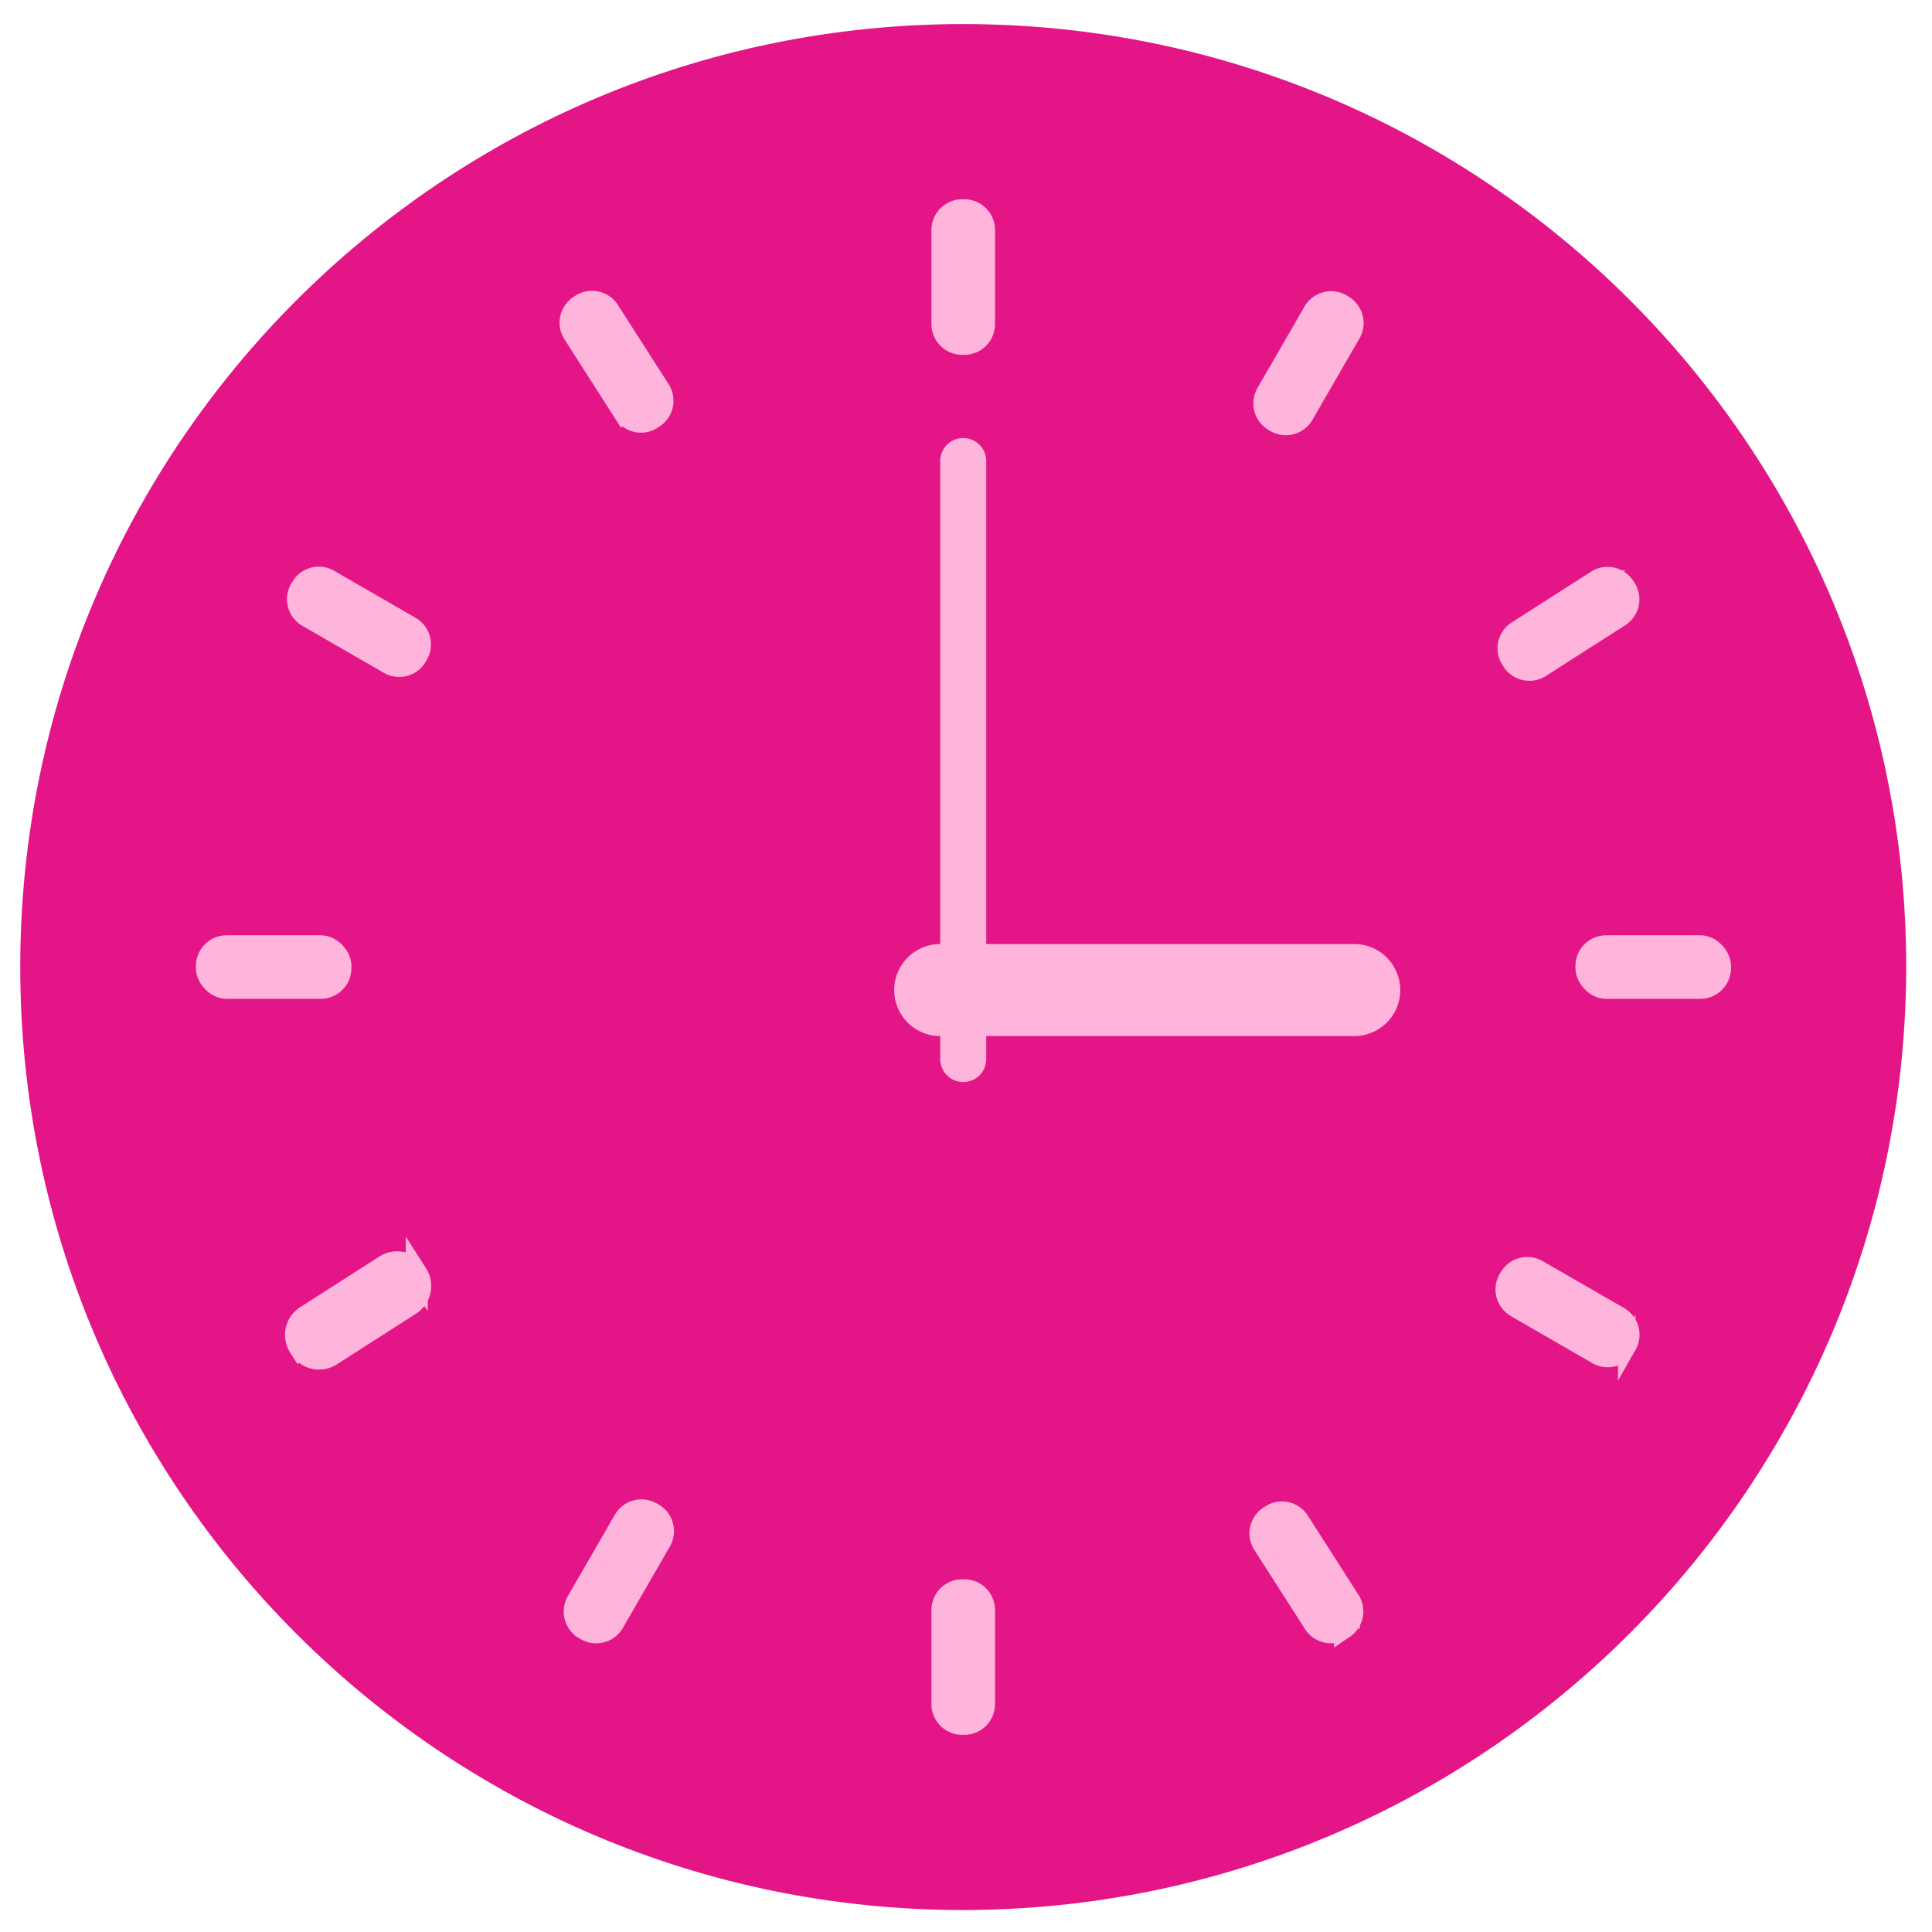 <svg width="44" height="44" xmlns="http://www.w3.org/2000/svg"><g transform="translate(0 .548)" fill-rule="nonzero" fill="none"><path d="M21.937 42.952c-11.86 0-21.476-9.615-21.476-21.476C.461 9.616 10.076 0 21.937 0c11.861 0 21.476 9.615 21.476 21.476-.017 11.854-9.622 21.46-21.476 21.476z" fill="#E31587"/><path d="M21.937 24.095a.524.524 0 01-.524-.524V9.952a.524.524 0 011.048 0v13.62c0 .289-.235.523-.524.523z" fill="#FFB4DB"/><path d="M30.842 23.048h-9.429a1.048 1.048 0 110-2.096h9.429a1.048 1.048 0 110 2.096z" fill="#FFB4DB"/><rect stroke="#FFB4DB" stroke-width=".4" fill="#FFB4DB" x="36.08" y="20.952" width="3.143" height="1.048" rx=".5"/><rect stroke="#FFB4DB" stroke-width=".4" fill="#FFB4DB" transform="rotate(180 6.233 21.476)" x="4.662" y="20.952" width="3.143" height="1.048" rx=".5"/><path d="M22.461 36.119v2.143a.5.5 0 01-.5.5h-.048a.5.5 0 01-.5-.5v-2.143a.5.5 0 01.5-.5h.048a.5.5 0 01.5.5zM29.616 34.076l1.155 1.805a.5.5 0 01-.151.69l-.04.027a.5.5 0 01-.691-.152l-1.155-1.805a.5.5 0 01.152-.69l.04-.026a.5.5 0 01.69.151zM35.033 28.345l1.856 1.071a.5.5 0 01.183.683l-.024.042a.5.5 0 01-.683.183l-1.856-1.072a.5.5 0 01-.183-.683l.024-.04a.5.5 0 01.683-.184z" stroke="#FFB4DB" stroke-width=".4" fill="#FFB4DB"/><path d="M9.34 29.16l-1.805 1.155a.5.5 0 01-.69-.152l-.026-.04a.5.5 0 01.151-.69l1.806-1.155a.5.5 0 01.69.151l.026.04a.5.5 0 01-.152.691z" stroke="#FFB4DB" stroke-width=".5" fill="#FFB4DB"/><path d="M15.083 34.572l-1.071 1.856a.5.5 0 01-.683.183l-.041-.024a.5.5 0 01-.183-.683l1.071-1.855a.5.5 0 01.683-.183l.041.023a.5.5 0 01.183.683zM21.413 6.833V4.69a.5.5 0 01.5-.5h.048a.5.5 0 01.5.5v2.143a.5.5 0 01-.5.5h-.048a.5.5 0 01-.5-.5zM14.177 8.876L13.022 7.07a.5.5 0 01.152-.69l.04-.027a.5.5 0 01.69.152l1.156 1.805a.5.5 0 01-.152.69l-.04.027a.5.5 0 01-.69-.152zM8.842 14.602l-1.856-1.07a.5.5 0 01-.183-.684l.024-.041a.5.5 0 01.683-.183l1.855 1.071a.5.5 0 01.183.683l-.023.041a.5.5 0 01-.683.183zM34.536 13.796l1.805-1.155a.5.5 0 01.69.151l.026.04a.5.5 0 01-.151.691L35.1 14.678a.5.5 0 01-.691-.152l-.026-.04a.5.5 0 01.152-.69zM28.81 8.39l1.072-1.856a.5.5 0 01.683-.183l.04.024a.5.5 0 01.184.683l-1.072 1.856a.5.5 0 01-.683.183l-.04-.024a.5.5 0 01-.184-.683z" stroke="#FFB4DB" stroke-width=".4" fill="#FFB4DB"/></g></svg>